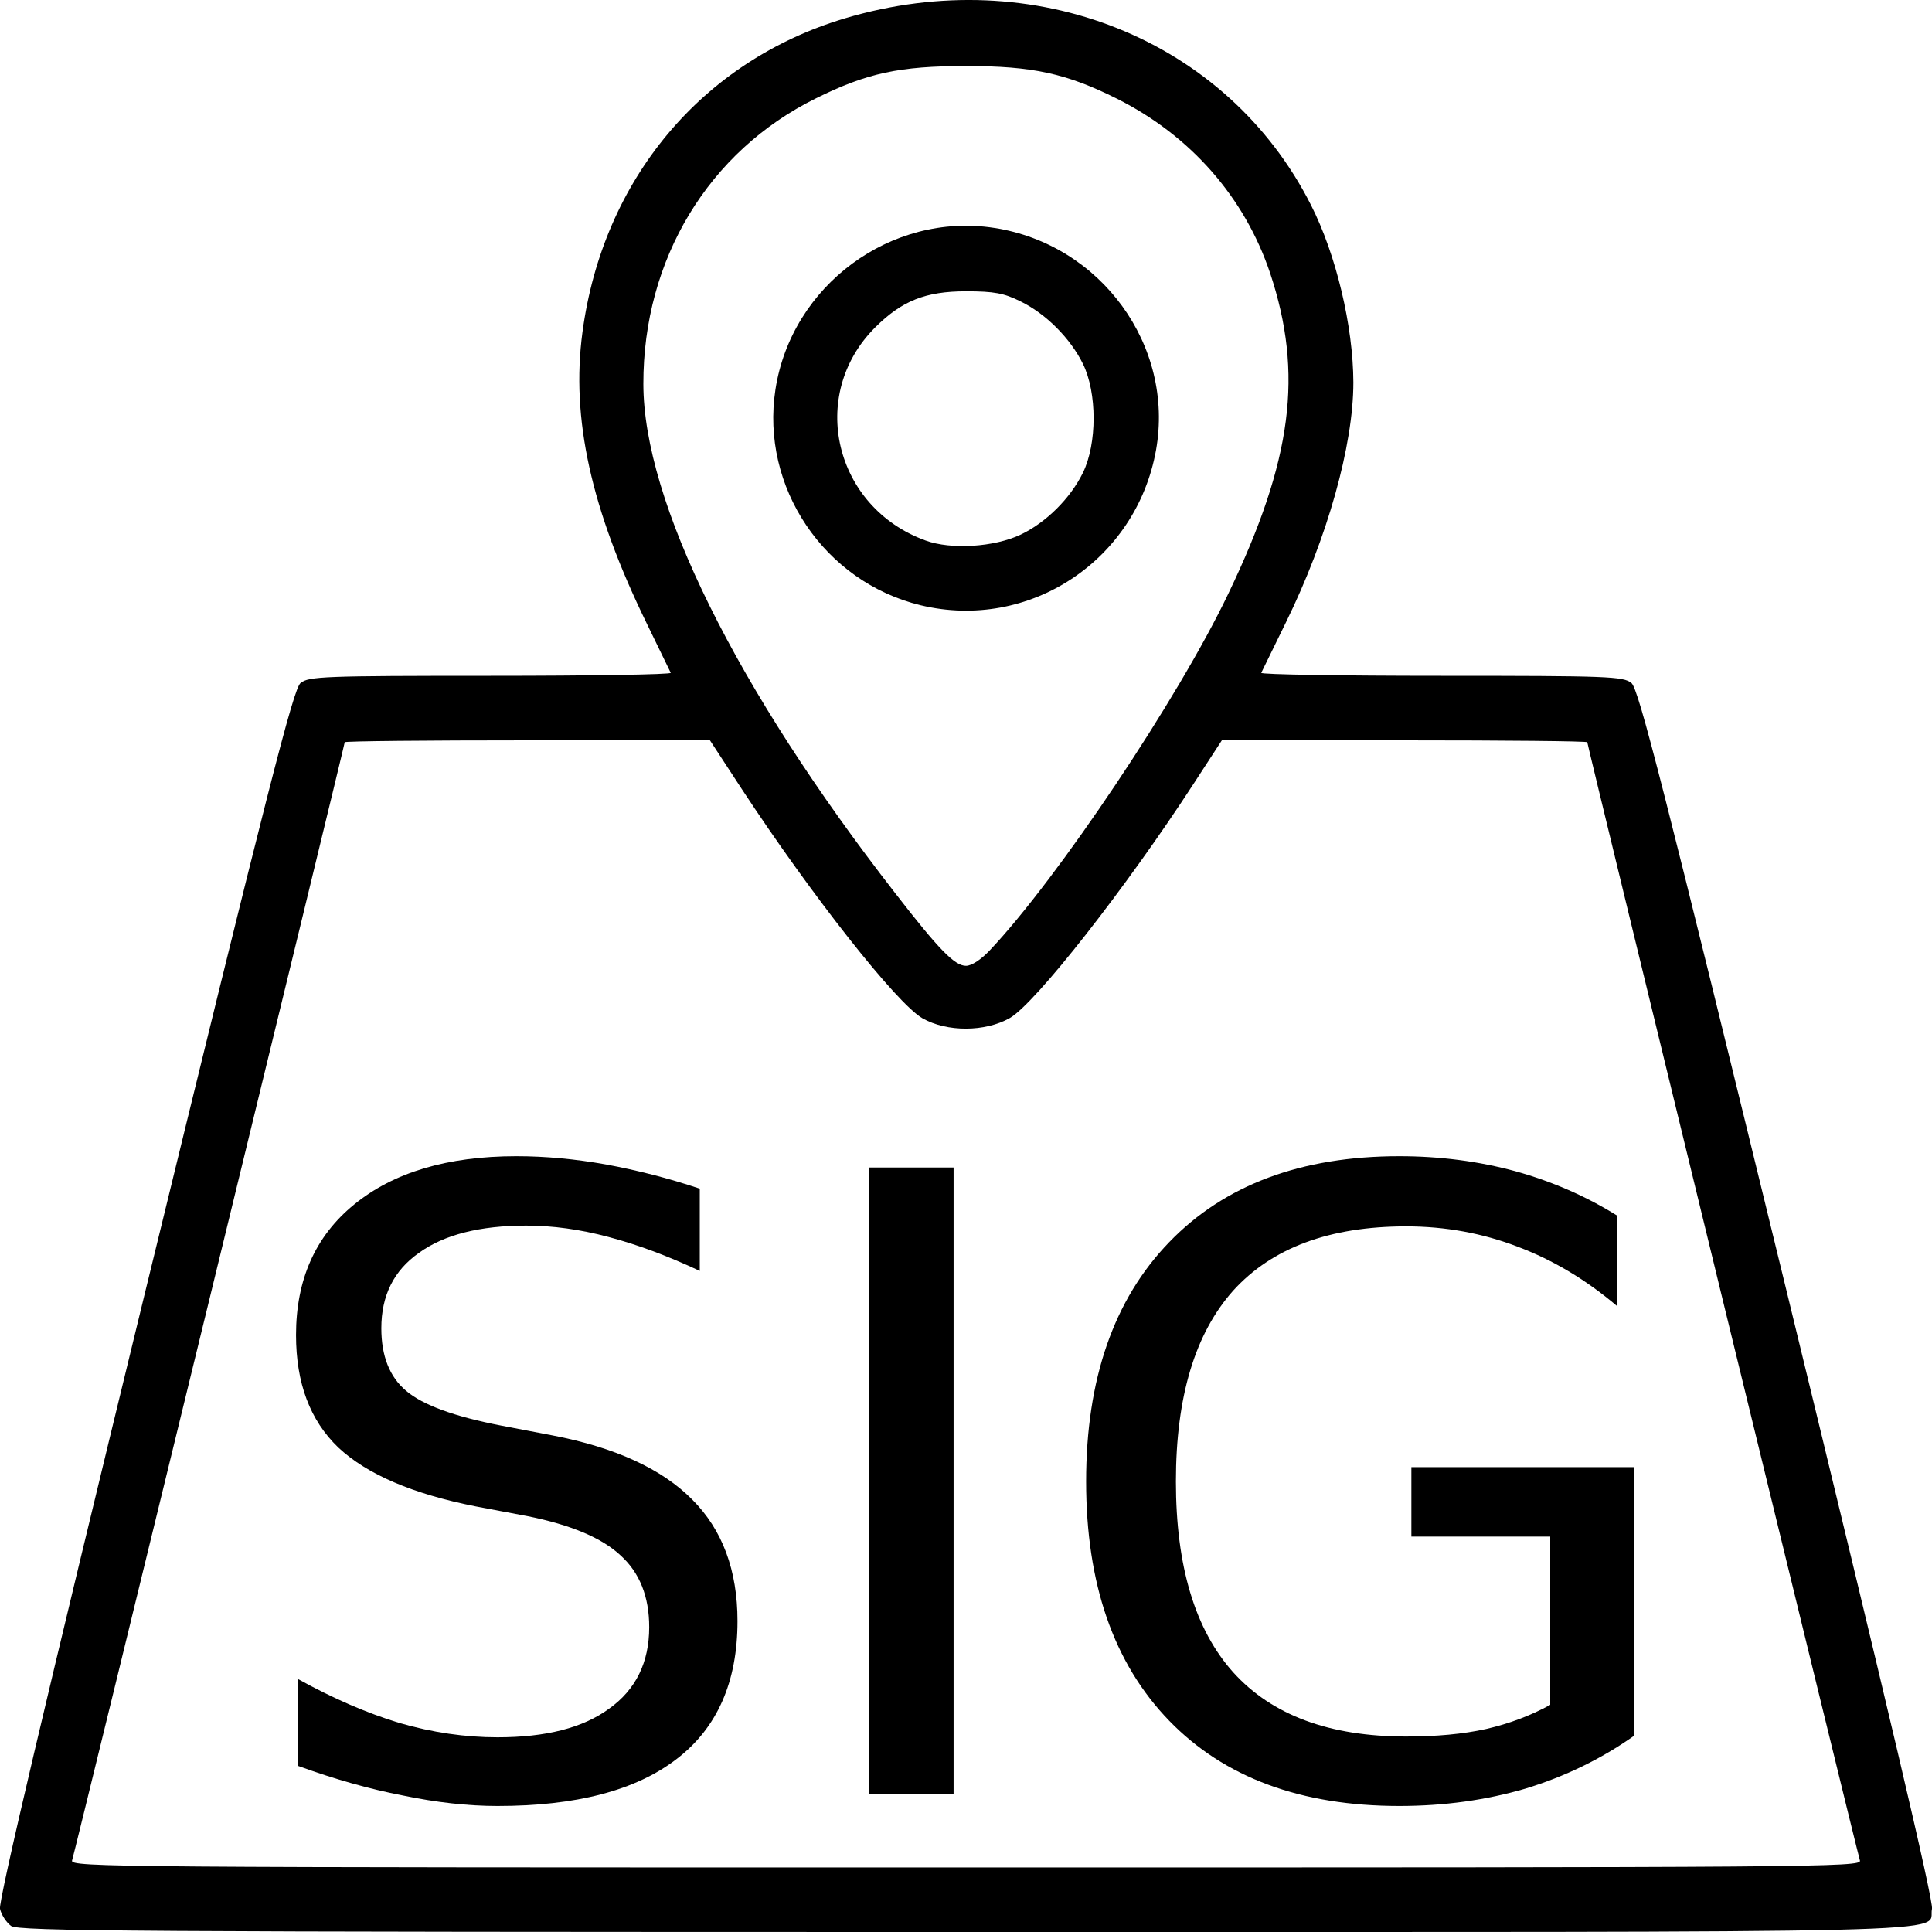 <?xml version="1.0" encoding="UTF-8"?>
<svg xmlns="http://www.w3.org/2000/svg" xmlns:xlink="http://www.w3.org/1999/xlink" width="40" height="40" viewBox="0 0 40 40" version="1.1">
<defs>
<g>
<symbol overflow="visible" id="glyph0-0">
<path style="stroke:none;" d="M 0.891 3.141 L 0.891 -12.531 L 9.797 -12.531 L 9.797 3.141 Z M 1.891 2.156 L 8.797 2.156 L 8.797 -11.531 L 1.891 -11.531 Z M 1.891 2.156 "/>
</symbol>
<symbol overflow="visible" id="glyph0-1">
<path style="stroke:none;" d="M 9.531 -12.531 L 9.531 -10.828 C 8.863 -11.141 8.234 -11.375 7.641 -11.531 C 7.055 -11.688 6.488 -11.766 5.938 -11.766 C 4.977 -11.766 4.238 -11.578 3.719 -11.203 C 3.195 -10.836 2.938 -10.316 2.938 -9.641 C 2.938 -9.066 3.109 -8.633 3.453 -8.344 C 3.797 -8.051 4.453 -7.812 5.422 -7.625 L 6.484 -7.422 C 7.785 -7.172 8.75 -6.727 9.375 -6.094 C 10 -5.469 10.312 -4.629 10.312 -3.578 C 10.312 -2.316 9.891 -1.363 9.047 -0.719 C 8.203 -0.07 6.969 0.25 5.344 0.25 C 4.727 0.25 4.07 0.176 3.375 0.031 C 2.688 -0.102 1.969 -0.305 1.219 -0.578 L 1.219 -2.375 C 1.938 -1.977 2.633 -1.676 3.312 -1.469 C 4 -1.27 4.676 -1.172 5.344 -1.172 C 6.344 -1.172 7.113 -1.367 7.656 -1.766 C 8.207 -2.16 8.484 -2.723 8.484 -3.453 C 8.484 -4.086 8.285 -4.582 7.891 -4.938 C 7.504 -5.301 6.863 -5.57 5.969 -5.75 L 4.891 -5.953 C 3.586 -6.211 2.641 -6.617 2.047 -7.172 C 1.461 -7.734 1.172 -8.508 1.172 -9.5 C 1.172 -10.645 1.57 -11.547 2.375 -12.203 C 3.188 -12.867 4.305 -13.203 5.734 -13.203 C 6.336 -13.203 6.957 -13.145 7.594 -13.031 C 8.227 -12.914 8.875 -12.75 9.531 -12.531 Z M 9.531 -12.531 "/>
</symbol>
<symbol overflow="visible" id="glyph0-2">
<path style="stroke:none;" d="M 1.75 -12.969 L 3.5 -12.969 L 3.5 0 L 1.75 0 Z M 1.75 -12.969 "/>
</symbol>
<symbol overflow="visible" id="glyph0-3">
<path style="stroke:none;" d="M 10.609 -1.844 L 10.609 -5.328 L 7.734 -5.328 L 7.734 -6.766 L 12.344 -6.766 L 12.344 -1.203 C 11.664 -0.723 10.914 -0.359 10.094 -0.109 C 9.281 0.129 8.41 0.25 7.484 0.25 C 5.453 0.25 3.863 -0.336 2.719 -1.516 C 1.57 -2.703 1 -4.352 1 -6.469 C 1 -8.582 1.57 -10.234 2.719 -11.422 C 3.863 -12.609 5.453 -13.203 7.484 -13.203 C 8.328 -13.203 9.129 -13.098 9.891 -12.891 C 10.648 -12.68 11.352 -12.375 12 -11.969 L 12 -10.094 C 11.352 -10.645 10.664 -11.055 9.938 -11.328 C 9.207 -11.609 8.438 -11.75 7.625 -11.75 C 6.039 -11.75 4.848 -11.305 4.047 -10.422 C 3.254 -9.535 2.859 -8.219 2.859 -6.469 C 2.859 -4.719 3.254 -3.398 4.047 -2.516 C 4.848 -1.629 6.039 -1.188 7.625 -1.188 C 8.25 -1.188 8.801 -1.238 9.281 -1.344 C 9.77 -1.457 10.211 -1.625 10.609 -1.844 Z M 10.609 -1.844 "/>
</symbol>
</g>
<clipPath id="clip1">
  <path d="M 0 0 L 40 0 L 40 24.23 L 0 24.23 Z M 32.051 24.23 L 40 24.23 L 40 35.855 L 32.051 35.855 Z M 0 24.23 L 7.32 24.23 L 7.32 35.855 L 0 35.855 Z M 0 35.855 L 40 35.855 L 40 40 L 0 40 Z M 0 35.855 "/>
</clipPath>
</defs>
<g id="surface1">
<g clip-path="url(#clip1)" clip-rule="nonzero">
<path style=" stroke:none;fill-rule:nonzero;fill:rgb(0%,0%,0%);fill-opacity:1;" d="M 0.23 39.875 C 0.133 39.805 0.027 39.645 0 39.52 C -0.035 39.363 0.938 35.238 2.996 26.789 C 5.57 16.238 6.074 14.262 6.223 14.141 C 6.391 14.004 6.707 13.992 10.16 13.992 C 12.227 13.992 13.902 13.965 13.887 13.93 C 13.871 13.895 13.648 13.438 13.391 12.91 C 12.234 10.539 11.82 8.66 12.059 6.879 C 12.48 3.715 14.535 1.262 17.496 0.379 C 21.41 -0.789 25.402 0.809 27.141 4.242 C 27.664 5.27 28.016 6.754 28.02 7.918 C 28.02 9.223 27.48 11.141 26.625 12.883 C 26.359 13.426 26.129 13.895 26.113 13.93 C 26.098 13.965 27.773 13.992 29.84 13.992 C 33.293 13.992 33.609 14.004 33.777 14.141 C 33.926 14.262 34.43 16.238 37.004 26.789 C 39.062 35.238 40.035 39.363 40 39.52 C 39.887 40.039 41.469 40 20 40 C 2.715 40 0.387 39.984 0.23 39.875 Z M 38.508 38.52 C 38.449 38.34 32.863 15.422 32.863 15.367 C 32.863 15.344 31.16 15.328 29.082 15.328 L 25.297 15.328 L 24.715 16.223 C 23.312 18.383 21.434 20.777 20.906 21.078 C 20.395 21.367 19.605 21.371 19.098 21.082 C 18.566 20.777 16.797 18.531 15.355 16.332 L 14.699 15.328 L 10.918 15.328 C 8.84 15.328 7.137 15.344 7.137 15.367 C 7.137 15.422 1.551 38.34 1.492 38.52 C 1.449 38.66 2.367 38.664 20 38.664 C 37.633 38.664 38.551 38.66 38.508 38.52 Z M 12.566 35.273 C 12.066 35.191 11.285 34.879 10.82 34.578 C 9.883 33.973 9.211 33.098 8.84 31.996 C 8.625 31.359 8.625 29.965 8.84 29.332 C 9.207 28.242 9.875 27.355 10.77 26.762 C 12.559 25.582 15.023 25.82 16.57 27.324 C 16.938 27.68 16.992 27.781 16.992 28.062 C 16.992 28.438 16.82 28.637 16.434 28.711 C 16.211 28.758 16.117 28.707 15.695 28.328 C 15.434 28.09 14.969 27.777 14.664 27.633 C 14.176 27.402 14.027 27.375 13.359 27.371 C 12.48 27.371 11.945 27.535 11.336 27.992 C 10.434 28.676 10.02 29.527 10.02 30.707 C 10.02 31.371 10.051 31.516 10.285 32.012 C 10.652 32.785 11.125 33.27 11.887 33.645 C 12.48 33.938 12.559 33.957 13.312 33.957 C 14.004 33.953 14.176 33.926 14.59 33.73 C 14.855 33.609 15.25 33.328 15.473 33.105 C 15.855 32.723 16.355 31.863 16.27 31.727 C 16.25 31.691 15.746 31.664 15.156 31.664 C 14.086 31.664 14.082 31.664 13.902 31.438 C 13.688 31.164 13.727 30.781 13.996 30.559 C 14.148 30.434 14.367 30.414 15.676 30.414 L 17.176 30.414 L 17.461 30.695 C 17.785 31.023 17.809 31.191 17.613 31.938 C 17.398 32.766 17.023 33.402 16.375 34.043 C 15.727 34.684 15.148 35.008 14.305 35.203 C 13.809 35.32 13.035 35.352 12.566 35.273 Z M 20.203 35.129 L 20 34.922 L 20 26.406 L 20.203 26.199 C 20.336 26.07 20.504 25.996 20.668 25.996 C 20.832 25.996 21.004 26.07 21.133 26.199 L 21.336 26.406 L 21.336 34.922 L 21.133 35.129 C 21.004 35.258 20.832 35.332 20.668 35.332 C 20.504 35.332 20.336 35.258 20.203 35.129 Z M 26.16 35.246 C 24.969 34.945 24.156 34.055 24.039 32.918 C 23.992 32.469 24.004 32.41 24.203 32.215 C 24.668 31.75 25.238 32.016 25.352 32.75 C 25.488 33.602 25.953 33.957 26.934 33.957 C 27.926 33.957 28.434 33.559 28.496 32.73 C 28.559 31.906 28.242 31.641 26.68 31.199 C 25.57 30.887 24.91 30.562 24.555 30.145 C 23.781 29.242 23.867 27.758 24.746 26.867 C 24.914 26.695 25.297 26.441 25.598 26.297 C 26.086 26.062 26.215 26.039 26.934 26.039 C 27.648 26.039 27.777 26.062 28.27 26.297 C 29.215 26.75 29.727 27.441 29.828 28.41 C 29.875 28.859 29.859 28.918 29.66 29.113 C 29.195 29.578 28.629 29.312 28.512 28.578 C 28.375 27.727 27.914 27.371 26.934 27.371 C 25.992 27.371 25.469 27.742 25.371 28.48 C 25.27 29.227 25.582 29.492 27.062 29.918 C 28.254 30.262 28.777 30.523 29.227 31.004 C 30.094 31.93 30.047 33.523 29.121 34.457 C 28.637 34.945 27.895 35.258 27.121 35.293 C 26.766 35.312 26.332 35.289 26.16 35.246 Z M 20.492 19.676 C 21.902 18.184 24.395 14.461 25.434 12.285 C 26.758 9.523 26.988 7.738 26.297 5.656 C 25.77 4.086 24.652 2.809 23.125 2.043 C 22.078 1.52 21.383 1.367 20 1.367 C 18.625 1.367 17.949 1.512 16.895 2.035 C 14.668 3.133 13.316 5.367 13.32 7.949 C 13.32 10.379 15.246 14.266 18.531 18.488 C 19.441 19.664 19.766 19.996 20 19.996 C 20.117 19.996 20.312 19.867 20.492 19.676 Z M 19.062 12.531 C 17.062 12.047 15.742 10.082 16.055 8.062 C 16.387 5.91 18.449 4.387 20.586 4.719 C 22.793 5.059 24.32 7.156 23.934 9.32 C 23.523 11.609 21.305 13.07 19.062 12.531 Z M 21.129 11.07 C 21.656 10.82 22.16 10.32 22.422 9.785 C 22.715 9.184 22.715 8.133 22.422 7.535 C 22.16 7.004 21.656 6.496 21.125 6.238 C 20.785 6.07 20.586 6.031 20 6.031 C 19.164 6.031 18.672 6.227 18.117 6.781 C 16.719 8.18 17.27 10.504 19.164 11.191 C 19.691 11.383 20.582 11.328 21.129 11.07 Z M 21.129 11.07 "/>
</g>
<g style="fill:rgb(0%,0%,0%);fill-opacity:1;">
  <use xlink:href="#glyph0-1" x="4.957" y="37.141"/>
  <use xlink:href="#glyph0-2" x="16.243" y="37.141"/>
  <use xlink:href="#glyph0-3" x="21.487" y="37.141"/>
</g>
</g>
</svg>
